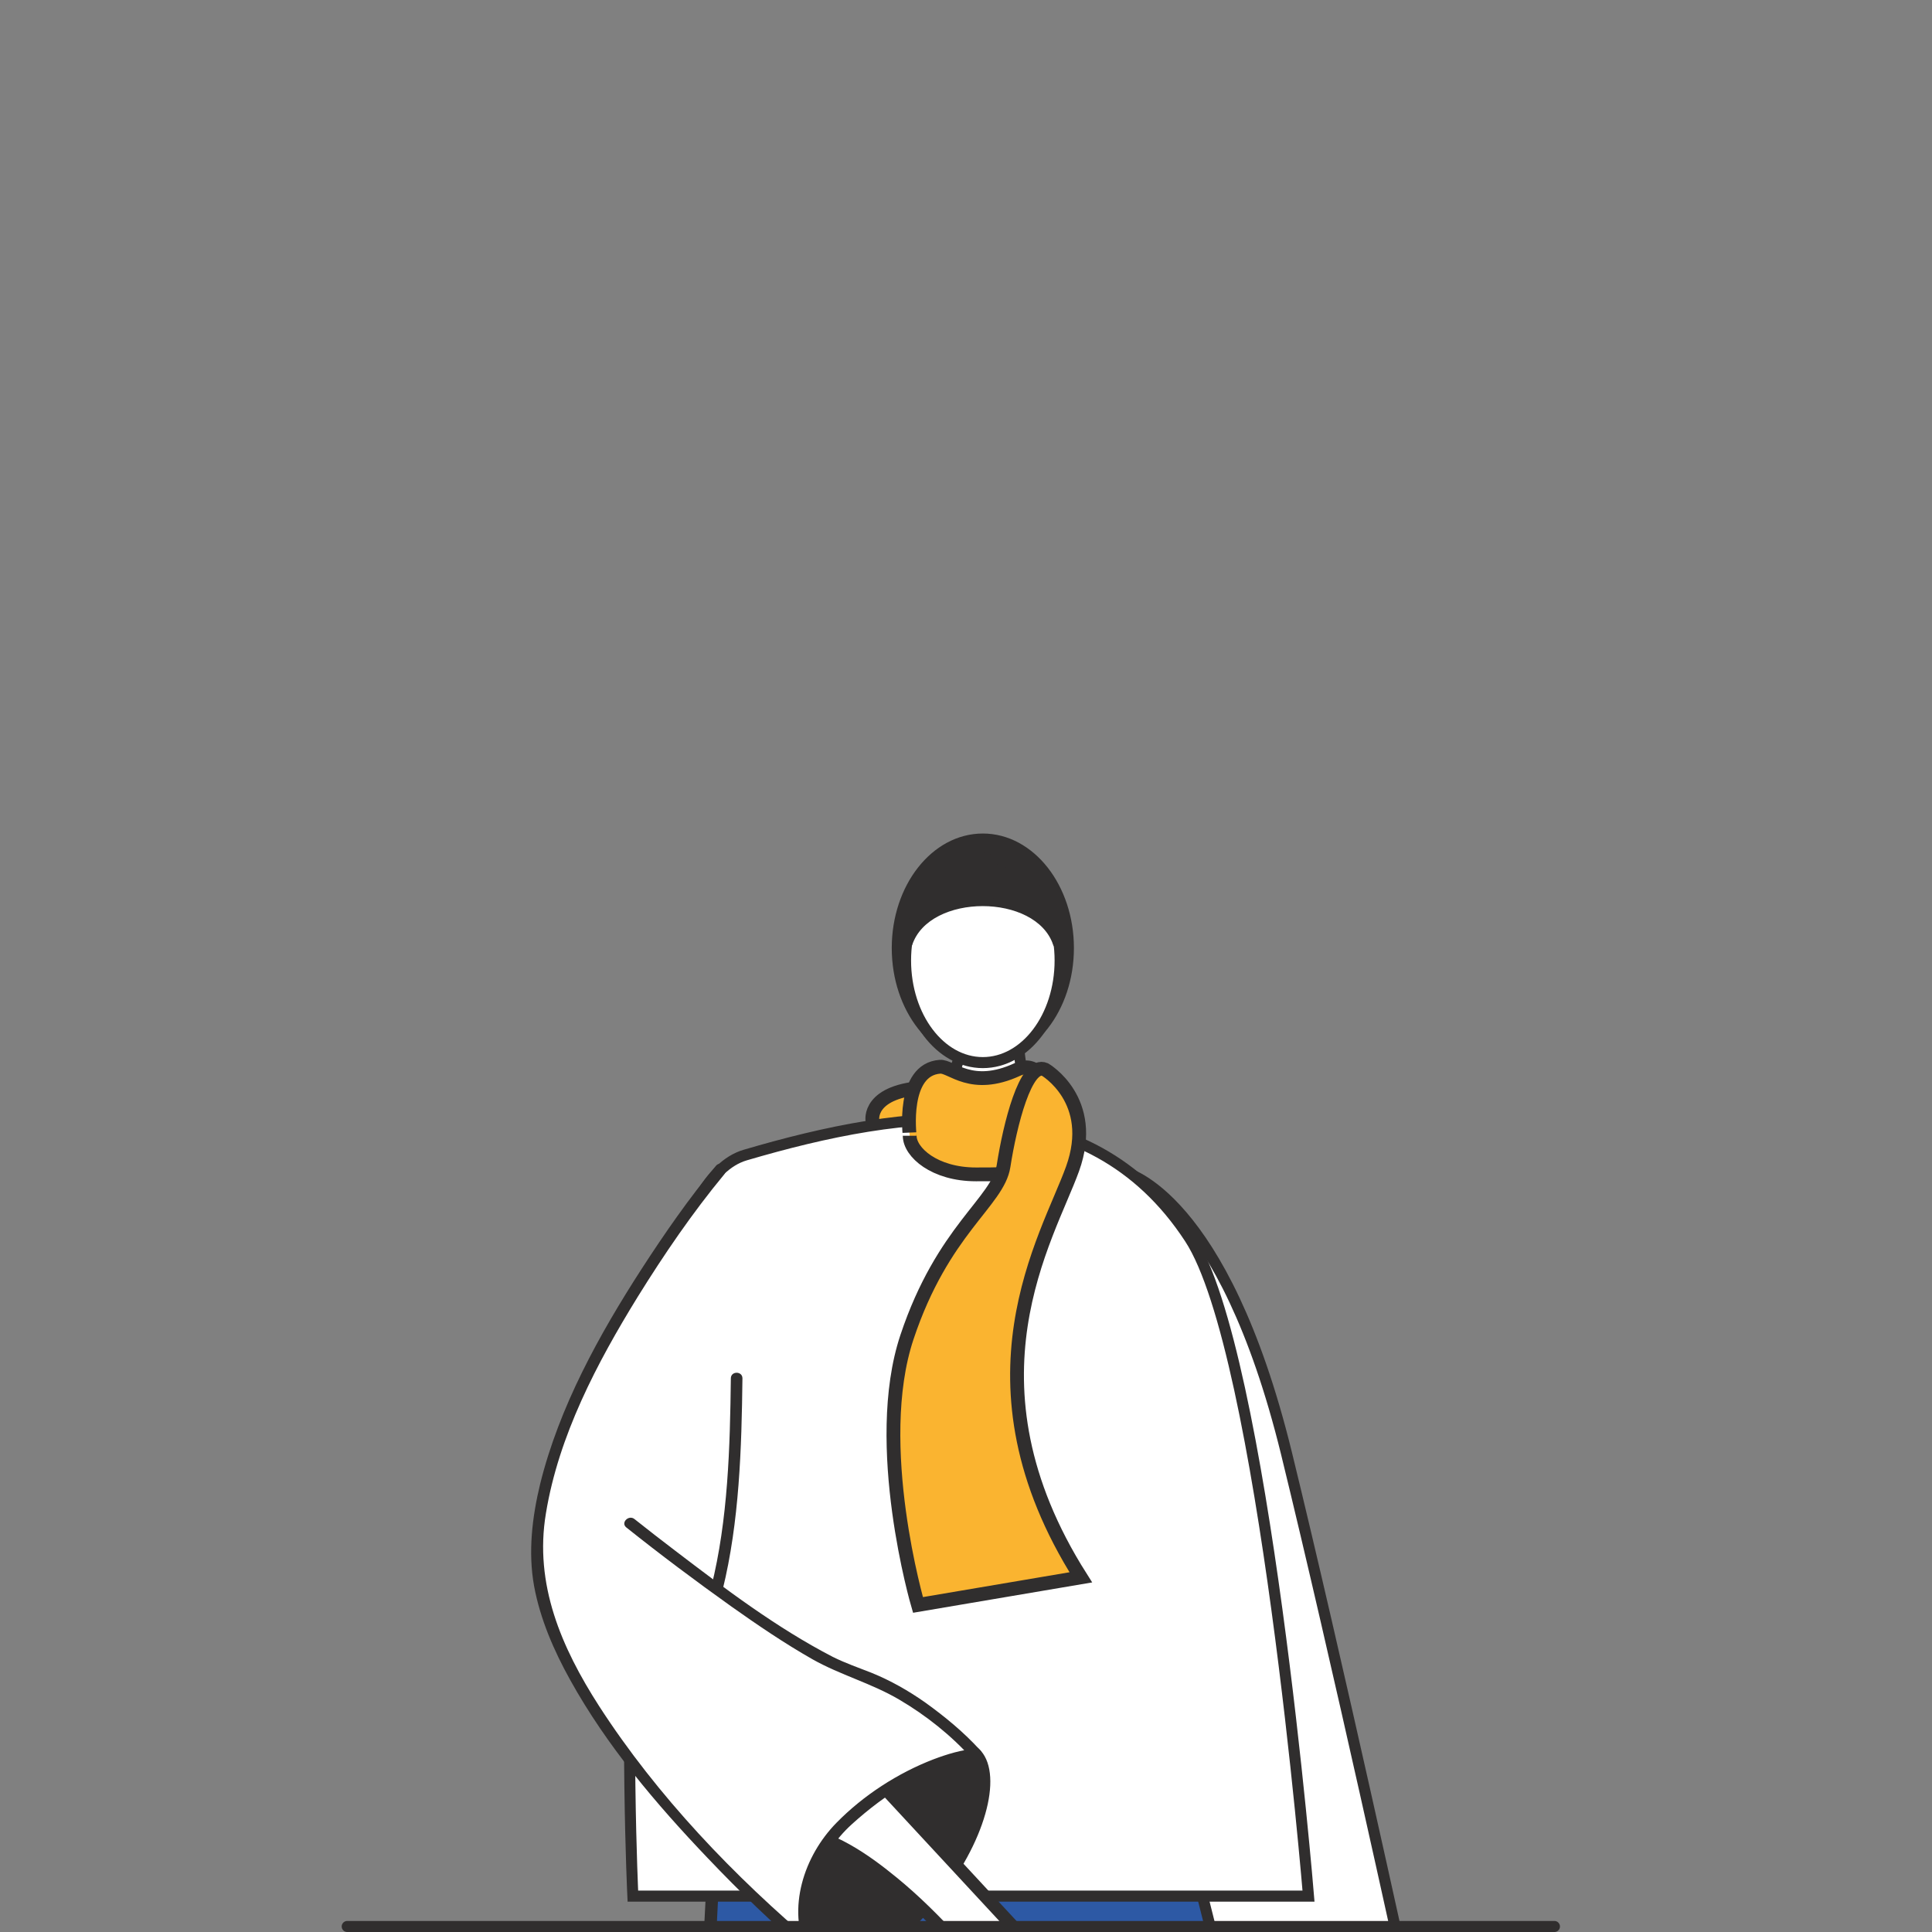 <?xml version="1.0" encoding="utf-8"?>
<!-- Generator: Adobe Illustrator 23.1.1, SVG Export Plug-In . SVG Version: 6.00 Build 0)  -->
<svg version="1.1" id="Calque_1" xmlns="http://www.w3.org/2000/svg" xmlns:xlink="http://www.w3.org/1999/xlink" x="0px" y="0px"
	 viewBox="0 0 700 700" style="enable-background:new 0 0 700 700;" xml:space="preserve">
<rect x="0" y="0" width="700" height="700" fill="#808080" stroke="none"/>
<style type="text/css">
	.st0{clip-path:url(#SVGID_2_);}
	.st1{clip-path:url(#SVGID_4_);fill:#FFFFFF;}
	.st2{clip-path:url(#SVGID_4_);fill:#302E2E;}
	.st3{clip-path:url(#SVGID_4_);fill:none;stroke:#302E2E;stroke-width:4;stroke-miterlimit:10;}
	.st4{clip-path:url(#SVGID_6_);fill:#FFFFFF;}
	.st5{clip-path:url(#SVGID_6_);fill:none;stroke:#302E2E;stroke-width:4;stroke-miterlimit:10;}
	.st6{clip-path:url(#SVGID_6_);fill:#2D59A5;}
	.st7{clip-path:url(#SVGID_8_);fill:#FFFFFF;}
	.st8{clip-path:url(#SVGID_8_);fill:none;stroke:#302E2E;stroke-width:4;stroke-miterlimit:10;}
	.st9{clip-path:url(#SVGID_8_);fill:#2D59A5;}
	.st10{clip-path:url(#SVGID_8_);fill:#302E2E;}
	.st11{clip-path:url(#SVGID_10_);fill:#302E2E;}
	.st12{clip-path:url(#SVGID_10_);fill:none;stroke:#302E2E;stroke-width:5;stroke-miterlimit:10;}
	.st13{clip-path:url(#SVGID_12_);fill:#302E2E;}
	.st14{clip-path:url(#SVGID_12_);fill:none;stroke:#302E2E;stroke-width:4;stroke-miterlimit:10;}
	.st15{clip-path:url(#SVGID_14_);fill:#FAB430;}
	.st16{clip-path:url(#SVGID_14_);fill:none;stroke:#302E2E;stroke-width:5;stroke-miterlimit:10;}
	.st17{clip-path:url(#SVGID_16_);fill:#FFFFFF;}
	.st18{clip-path:url(#SVGID_16_);fill:none;stroke:#302E2E;stroke-width:4;stroke-miterlimit:10;}
	.st19{clip-path:url(#SVGID_18_);fill:#302E2E;}
	.st20{clip-path:url(#SVGID_18_);fill:#FFFFFF;}
	.st21{clip-path:url(#SVGID_20_);fill:#302E2E;}
	.st22{clip-path:url(#SVGID_20_);fill:none;stroke:#302E2E;stroke-width:4;stroke-miterlimit:10;}
	.st23{clip-path:url(#SVGID_22_);fill:#FFFFFF;}
	.st24{clip-path:url(#SVGID_22_);fill:none;stroke:#302E2E;stroke-width:4;stroke-miterlimit:10;}
	.st25{clip-path:url(#SVGID_24_);fill:#FAB430;}
	.st26{clip-path:url(#SVGID_24_);fill:none;stroke:#302E2E;stroke-width:5;stroke-miterlimit:10;}
	.st27{clip-path:url(#SVGID_26_);fill:#FAB430;}
	.st28{clip-path:url(#SVGID_26_);fill:none;stroke:#302E2E;stroke-width:5;stroke-miterlimit:10;}
	.st29{clip-path:url(#SVGID_28_);fill:#FFFFFF;}
	.st30{clip-path:url(#SVGID_28_);fill:none;stroke:#302E2E;stroke-width:4;stroke-miterlimit:10;}
	.st31{clip-path:url(#SVGID_30_);fill:#302E2E;}
	.st32{fill:none;stroke:#302E2E;stroke-width:4;stroke-linecap:round;stroke-miterlimit:10;}
</style>
<g>
	<g>
		<defs>
			<rect id="SVGID_1_" x="-171.9" y="150" width="1031" height="1166"/>
		</defs>
		<clipPath id="SVGID_2_">
			<use xlink:href="#SVGID_1_"  style="overflow:visible;"/>
		</clipPath>
		<g class="st0">
			<defs>
				<rect id="SVGID_3_" x="-171.9" y="150" width="1031" height="1166"/>
			</defs>
			<clipPath id="SVGID_4_">
				<use xlink:href="#SVGID_3_"  style="overflow:visible;"/>
			</clipPath>
			<path class="st1" d="M474.6,691.9l14.9,102.4c0,0,9.6-10.4,8.5-28.2c-1.1-17.8-6.4-14.8-5.3-31.2c1.1-16.3,2.1-49,2.1-49
				S474.6,677.1,474.6,691.9"/>
			<path class="st2" d="M488.1,799.8l-15.7-107.9c0-3.7,1-6.8,3-8.8c5.9-6.1,18.7-0.7,20.1-0.1l1.6,0.7l-0.1,2.4
				c0,0.3-1.1,32.9-2.1,49.1c-0.5,7.7,0.5,10.3,1.9,13.9c1.3,3.4,2.9,7.7,3.5,16.7c1.2,19.2-8.9,30.4-9.4,30.9L488.1,799.8z
				 M476.9,691.6l14,96.4c2.4-4.2,5.6-11.6,5-21.6c-0.5-7.7-1.7-11.1-3-14.3c-1.5-4-3-7.8-2.4-17.4c0.9-13.5,1.8-38.5,2-46.4
				c-4.7-1.7-11.7-3-14.5-0.2C477.5,688.6,476.9,689.5,476.9,691.6"/>
			<path class="st1" d="M407.8,424.9c0,0,35.3,7.8,58.3,101.6c18.2,74.4,43.3,189.5,43.3,189.5h-82.6c0,0-22.8-80.4-20.5-122.2
				C408.7,552,363.8,410.2,407.8,424.9"/>
			<path class="st3" d="M407.8,424.9c0,0,35.3,7.8,58.3,101.6c18.2,74.4,43.3,189.5,43.3,189.5h-82.6c0,0-22.8-80.4-20.5-122.2
				C408.7,552,363.8,410.2,407.8,424.9z"/>
		</g>
		<g class="st0">
			<defs>
				<rect id="SVGID_5_" x="-171.9" y="150" width="1031" height="1166"/>
			</defs>
			<clipPath id="SVGID_6_">
				<use xlink:href="#SVGID_5_"  style="overflow:visible;"/>
			</clipPath>
			<path class="st4" d="M436.8,1044.6l33.9,122c0,0,3.9,15.6,27.8,8.2c15.4-4.8,11-19,11-19l-25-123.5L436.8,1044.6z"/>
			<path class="st5" d="M436.8,1044.6l33.9,122c0,0,3.9,15.6,27.8,8.2c15.4-4.8,11-19,11-19l-25-123.5L436.8,1044.6z"/>
			<polygon class="st6" points="423.1,637 529.1,1058 407.1,1079 300.1,638 			"/>
			<polygon class="st5" points="423.1,637 529.1,1058 407.1,1079 300.1,638 			"/>
		</g>
		<g class="st0">
			<defs>
				<rect id="SVGID_7_" x="-171.9" y="150" width="1031" height="1166"/>
			</defs>
			<clipPath id="SVGID_8_">
				<use xlink:href="#SVGID_7_"  style="overflow:visible;"/>
			</clipPath>
			<path class="st7" d="M295.3,1048.3l-2.7,124.2c0,0-0.8,15.7,24.2,15.6c16.1,0,16-14.7,16-14.7l11.6-123.1L295.3,1048.3z"/>
			<path class="st8" d="M295.3,1048.3l-2.7,124.2c0,0-0.8,15.7,24.2,15.6c16.1,0,16-14.7,16-14.7l11.6-123.1L295.3,1048.3z"/>
			<polygon class="st9" points="260.1,636 238.1,1079 367.1,1079 385.1,636 			"/>
			<path class="st10" d="M257.8,646c-0.7,14.3-1.5,28.7-2.2,43c-1.8,34.4-3.5,68.9-5.2,103.3c-2.1,41.7-4.2,83.3-6.4,125
				c-1.8,36.1-3.7,72.1-5.5,108.2l-1.8,35.9c-0.3,5.4-1.3,11.4-0.9,16.8c0,0.2,0,0.5,0,0.8c-0.1,1.2,1.1,2.2,2.2,2.2h112.8h16.2
				c1.3,0,2.2-1,2.2-2.2c0.5-12.4,1-24.9,1.5-37.4c1.2-29.9,2.4-59.8,3.6-89.7c1.4-36,2.9-72,4.3-108c1.3-31.3,2.5-62.5,3.8-93.8
				l1.2-30.9c0.2-4.7,1.1-10,0.6-14.7c0-0.2,0-0.4,0-0.6c0.1-2.9-4.4-2.9-4.5,0l-1.5,37.4c-1.2,29.9-2.4,59.8-3.6,89.7
				c-1.4,36-2.9,72-4.3,108c-1.3,31.3-2.5,62.5-3.8,93.8l-1.2,30.9c-0.1,3.2-0.3,6.4-0.4,9.6c-0.1,1.4-0.6,3.7-0.2,5
				c0.1,0.2,0,0.5,0,0.6l2.2-2.2H254.3h-16.2l2.2,2.2c0.7-14.3,1.5-28.7,2.2-43c1.8-34.4,3.5-68.9,5.2-103.3
				c2.1-41.7,4.2-83.3,6.4-125c1.8-36.1,3.7-72.1,5.5-108.2l1.8-35.9c0.3-5.4,1.3-11.4,0.9-16.8c0-0.2,0-0.5,0-0.8
				C262.5,643.1,258,643.1,257.8,646"/>
		</g>
		<g class="st0">
			<defs>
				<rect id="SVGID_9_" x="-171.9" y="150" width="1031" height="1166"/>
			</defs>
			<clipPath id="SVGID_10_">
				<use xlink:href="#SVGID_9_"  style="overflow:visible;"/>
			</clipPath>
			<path class="st11" d="M285.4,1223h64.3c0,0,7.4-21.3-3.3-36.8c-7.2-10.4-9.1-17.8-9.5-21.5c-0.2-1.6-1.5-2.7-3.1-2.7h-45.3
				c0,0,0.4,20.1-5.4,27C275.7,1197.8,279.8,1216.2,285.4,1223"/>
			<path class="st12" d="M285.4,1223h64.3c0,0,7.4-21.3-3.3-36.8c-7.2-10.4-9.1-17.8-9.5-21.5c-0.2-1.6-1.5-2.7-3.1-2.7h-45.3
				c0,0,0.4,20.1-5.4,27C275.7,1197.8,279.8,1216.2,285.4,1223z"/>
		</g>
		<g class="st0">
			<defs>
				<rect id="SVGID_11_" x="-171.9" y="150" width="1031" height="1166"/>
			</defs>
			<clipPath id="SVGID_12_">
				<use xlink:href="#SVGID_11_"  style="overflow:visible;"/>
			</clipPath>
			<path class="st13" d="M469.5,1163.8c0,0-21.9,26.3-2.6,51.3l117.9,5.9c0,0,4.8-27.2-25.9-30.4c-30.7-3.2-45.1-22.8-46.2-34.8
				L469.5,1163.8z"/>
			<path class="st14" d="M469.5,1163.8c0,0-21.9,26.3-2.6,51.3l117.9,5.9c0,0,4.8-27.2-25.9-30.4c-30.7-3.2-45.1-22.8-46.2-34.8
				L469.5,1163.8z"/>
		</g>
		<g class="st0">
			<defs>
				<rect id="SVGID_13_" x="-171.9" y="150" width="1031" height="1166"/>
			</defs>
			<clipPath id="SVGID_14_">
				<use xlink:href="#SVGID_13_"  style="overflow:visible;"/>
			</clipPath>
			<path class="st15" d="M316.1,406c0,0-2-11,20-12s10.3,30.4,10.3,30.4s-10.3,34.6-6.3,43.6s-36,6-36,6S316.1,419,316.1,406"/>
			<path class="st16" d="M316.1,406c0,0-2-11,20-12s10.3,30.4,10.3,30.4s-10.3,34.6-6.3,43.6s-36,6-36,6S316.1,419,316.1,406z"/>
		</g>
		<g class="st0">
			<defs>
				<rect id="SVGID_15_" x="-171.9" y="150" width="1031" height="1166"/>
			</defs>
			<clipPath id="SVGID_16_">
				<use xlink:href="#SVGID_15_"  style="overflow:visible;"/>
			</clipPath>
			<path class="st17" d="M229.3,687h244.8c0,0-16.2-197.3-43-238.3c-37-56.7-103.3-47.2-161.1-30.2C217.1,434.1,229.3,687,229.3,687
				"/>
			<path class="st18" d="M229.3,687h244.8c0,0-16.2-197.3-43-238.3c-37-56.7-103.3-47.2-161.1-30.2C217.1,434.1,229.3,687,229.3,687
				z"/>
		</g>
		<g class="st0">
			<defs>
				<rect id="SVGID_17_" x="-171.9" y="150" width="1031" height="1166"/>
			</defs>
			<clipPath id="SVGID_18_">
				<use xlink:href="#SVGID_17_"  style="overflow:visible;"/>
			</clipPath>
			<path class="st19" d="M307.1,658.7c-16,21.5-21,44.9-11.2,52.2c9.8,7.3,30.8-4.2,46.7-25.8c16-21.5,21-44.9,11.2-52.2
				C344,625.6,323,637.2,307.1,658.7"/>
			<path class="st20" d="M308.7,635.1l79.5,85.7c0,0-13.3,14.8-39.7-14.5c-26.4-29.3-47.2-42.6-64-43
				C267.6,662.9,282.1,610.4,308.7,635.1"/>
			<path class="st19" d="M307.1,636.7c23.2,25,46.3,50,69.5,75c3.3,3.6,6.7,7.2,10,10.8v-3.2c-4.1,4.5-12,3.3-17.1,1.1
				c-9-3.9-15.6-11.4-22.1-18.5c-7.1-7.7-14.5-15.1-22.6-21.7c-10.5-8.6-22.7-17-36.4-18.8c-3.9-0.5-6.9,0-8.4-4.2
				c-1.4-4.1-0.5-8.9,0.8-12.9c1.6-4.8,4.5-9.9,9.2-12.3C296.3,628.8,302.5,632.5,307.1,636.7c2.1,1.9,5.3-1.2,3.2-3.2
				c-9.2-8.3-21.3-10.2-29.3,0.7c-5.1,6.9-9.4,20.4-3.3,28c3.3,4.1,8.4,3.1,13.1,4.1c8,1.7,15.3,5.7,22,10.3
				c9.6,6.6,18.2,14.6,26.3,23c8,8.3,15.3,17.7,25.6,23.3c7.2,4,18.7,6.5,25.1-0.5c0.8-0.9,0.9-2.3,0-3.2c-23.2-25-46.3-50-69.5-75
				c-3.3-3.6-6.7-7.2-10-10.8C308.3,631.4,305.1,634.6,307.1,636.7"/>
			<path class="st20" d="M261.1,424c0,0-4,0.4-26.7,36.1c-22.7,35.7-43.1,82.3-39.9,105.5c3.2,23.2,24.8,67.5,54.7,97
				c29.9,29.5,43.2,41.2,43.2,41.2s-7.4-30.2,19.1-49.1c26.5-18.9,40.7-19.8,40.7-19.8s-14.3-20.5-47.7-30.2L260.3,575
				C260.3,575,270.7,483.4,261.1,424"/>
			<path class="st19" d="M259.4,422.4c-9.8,11.8-18.6,24.5-26.9,37.3c-15.5,24-29.9,50.1-36.8,78c-2.9,12-4.4,24.7-2.2,36.9
				c2.2,12,7.2,23.5,13.1,34.1c13.2,23.8,31.1,44.9,49.8,64.5c11.5,12.1,23.6,23.8,36.3,34.6c1.9,1.6,4.3-0.4,3.3-2.5
				c-6.9-15,0.7-33.6,12.7-44.4c11.6-10.5,28.7-22.3,45-23.1c1.9-0.1,2.7-2.2,1.5-3.6c-5.9-6.5-12.8-12.2-19.9-17.3
				c-6.1-4.3-12.6-8-19.5-10.8c-4.8-1.9-9.5-3.5-14.1-5.8c-20.3-10.5-38.9-24.6-57-38.4c-5-3.8-9.9-7.6-14.8-11.5
				c-2.1-1.7-5.1,1.3-3,3c12.4,9.9,25.1,19.4,38,28.6c9.6,6.8,19.3,13.4,29.5,19.2c10.1,5.7,21.4,8.7,31.4,14.6
				c9.7,5.7,18.9,13,26.4,21.4c0.5-1.2,1-2.4,1.5-3.6c-5.2,0.3-10.6,2-15.4,3.8c-13,5-25.5,13.1-35.2,23c-11.8,12-18.1,31-10.7,47
				c1.1-0.8,2.2-1.7,3.3-2.5c-29.6-24.9-57.6-54.2-78.6-86.7c-13.7-21.3-23.6-44.2-19.3-69.9c4.6-28.1,18.5-54.5,33.3-78.5
				c9.5-15.3,19.8-30.4,31.3-44.3C264.1,423.3,261.1,420.3,259.4,422.4"/>
			<path class="st20" d="M259.8,575.5c0,0,6.6-26.5,7.1-76.1"/>
			<path class="st19" d="M261.8,576.1c6.1-24.7,6.9-51.4,7.2-76.7c0-2.7-4.2-2.7-4.2,0c-0.3,24.9-1,51.2-7.1,75.6
				C257.1,577.6,261.1,578.7,261.8,576.1"/>
		</g>
		<g class="st0">
			<defs>
				<rect id="SVGID_19_" x="-171.9" y="150" width="1031" height="1166"/>
			</defs>
			<clipPath id="SVGID_20_">
				<use xlink:href="#SVGID_19_"  style="overflow:visible;"/>
			</clipPath>
			<path class="st21" d="M387.1,343.5c0,21.8-13.9,39.5-31,39.5c-17.1,0-31-17.7-31-39.5c0-21.8,13.9-39.5,31-39.5
				C373.2,304,387.1,321.7,387.1,343.5"/>
			<ellipse class="st22" cx="356.1" cy="343.5" rx="31" ry="39.5"/>
		</g>
		<g class="st0">
			<defs>
				<rect id="SVGID_21_" x="-171.9" y="150" width="1031" height="1166"/>
			</defs>
			<clipPath id="SVGID_22_">
				<use xlink:href="#SVGID_21_"  style="overflow:visible;"/>
			</clipPath>
			<path class="st23" d="M368.8,374c0,0,0,19,8,34c5.3,9.9-14.3,18.1-29.4,14.7c-9.8-2.2-15.9-11.8-9.6-19.7
				c4.1-5.1,10.5-16.3,12-32C352.8,339,367.8,363,368.8,374"/>
			<path class="st24" d="M368.8,374c0,0,0,19,8,34c5.3,9.9-14.3,18.1-29.4,14.7c-9.8-2.2-15.9-11.8-9.6-19.7
				c4.1-5.1,10.5-16.3,12-32C352.8,339,367.8,363,368.8,374z"/>
		</g>
		<g class="st0">
			<defs>
				<rect id="SVGID_23_" x="-171.9" y="150" width="1031" height="1166"/>
			</defs>
			<clipPath id="SVGID_24_">
				<use xlink:href="#SVGID_23_"  style="overflow:visible;"/>
			</clipPath>
			<path class="st25" d="M340.6,386.5c4.1-0.3,11.3,8.7,28,1c13-6,15.6,24.5,10,31c-6,7-10,7-25,7s-24-8-24-14
				C329.6,411.5,326.6,387.5,340.6,386.5"/>
			<path class="st26" d="M340.6,386.5c4.1-0.3,11.3,8.7,28,1c13-6,15.6,24.5,10,31c-6,7-10,7-25,7s-24-8-24-14
				C329.6,411.5,326.6,387.5,340.6,386.5z"/>
		</g>
		<g class="st0">
			<defs>
				<rect id="SVGID_25_" x="-171.9" y="150" width="1031" height="1166"/>
			</defs>
			<clipPath id="SVGID_26_">
				<use xlink:href="#SVGID_25_"  style="overflow:visible;"/>
			</clipPath>
			<path class="st27" d="M378.6,387.5c0,0,19,11,10,36s-42,77,3,148l-59,10c0,0-17-58-4-97s33-49,35-62
				C365.9,407.7,371.6,384.5,378.6,387.5"/>
			<path class="st28" d="M378.6,387.5c0,0,19,11,10,36s-42,77,3,148l-59,10c0,0-17-58-4-97s33-49,35-62
				C365.9,407.7,371.6,384.5,378.6,387.5z"/>
		</g>
		<g class="st0">
			<defs>
				<rect id="SVGID_27_" x="-171.9" y="150" width="1031" height="1166"/>
			</defs>
			<clipPath id="SVGID_28_">
				<use xlink:href="#SVGID_27_"  style="overflow:visible;"/>
			</clipPath>
			<path class="st29" d="M384.1,348c0,20.4-12.5,37-28,37c-15.5,0-28-16.6-28-37c0-20.4,12.5-37,28-37
				C371.5,311,384.1,327.6,384.1,348"/>
			<ellipse class="st30" cx="356.1" cy="348" rx="28" ry="37"/>
		</g>
		<g class="st0">
			<defs>
				<rect id="SVGID_29_" x="-171.9" y="150" width="1031" height="1166"/>
			</defs>
			<clipPath id="SVGID_30_">
				<use xlink:href="#SVGID_29_"  style="overflow:visible;"/>
			</clipPath>
			<path class="st31" d="M329.1,342c0,0,4.7-14.8,27-14.8c22.3,0,27,14.8,27,14.8s-3.5-31-27-31C332.6,311,329.1,342,329.1,342"/>
			<path class="st31" d="M330.5,342.4c6.2-18.8,44.9-18.8,51.1,0c0.5,1.5,3.2,1.4,2.9-0.4c-1.3-10.6-6.1-22.7-15.4-28.7
				c-14.8-9.7-31.3-0.1-37.7,14.4c-2,4.5-3.4,9.4-4,14.3c-0.2,1.9,2.8,1.9,3,0c1.6-13.3,10-29.5,25.5-29.5s23.9,16.2,25.5,29.5
				c1-0.1,2-0.3,2.9-0.4c-7.2-21.7-49.7-21.7-56.9,0C327,343.4,329.9,344.2,330.5,342.4"/>
		</g>
	</g>
</g>
<line class="st32" x1="125.8" y1="698" x2="563.2" y2="698"/>
</svg>
